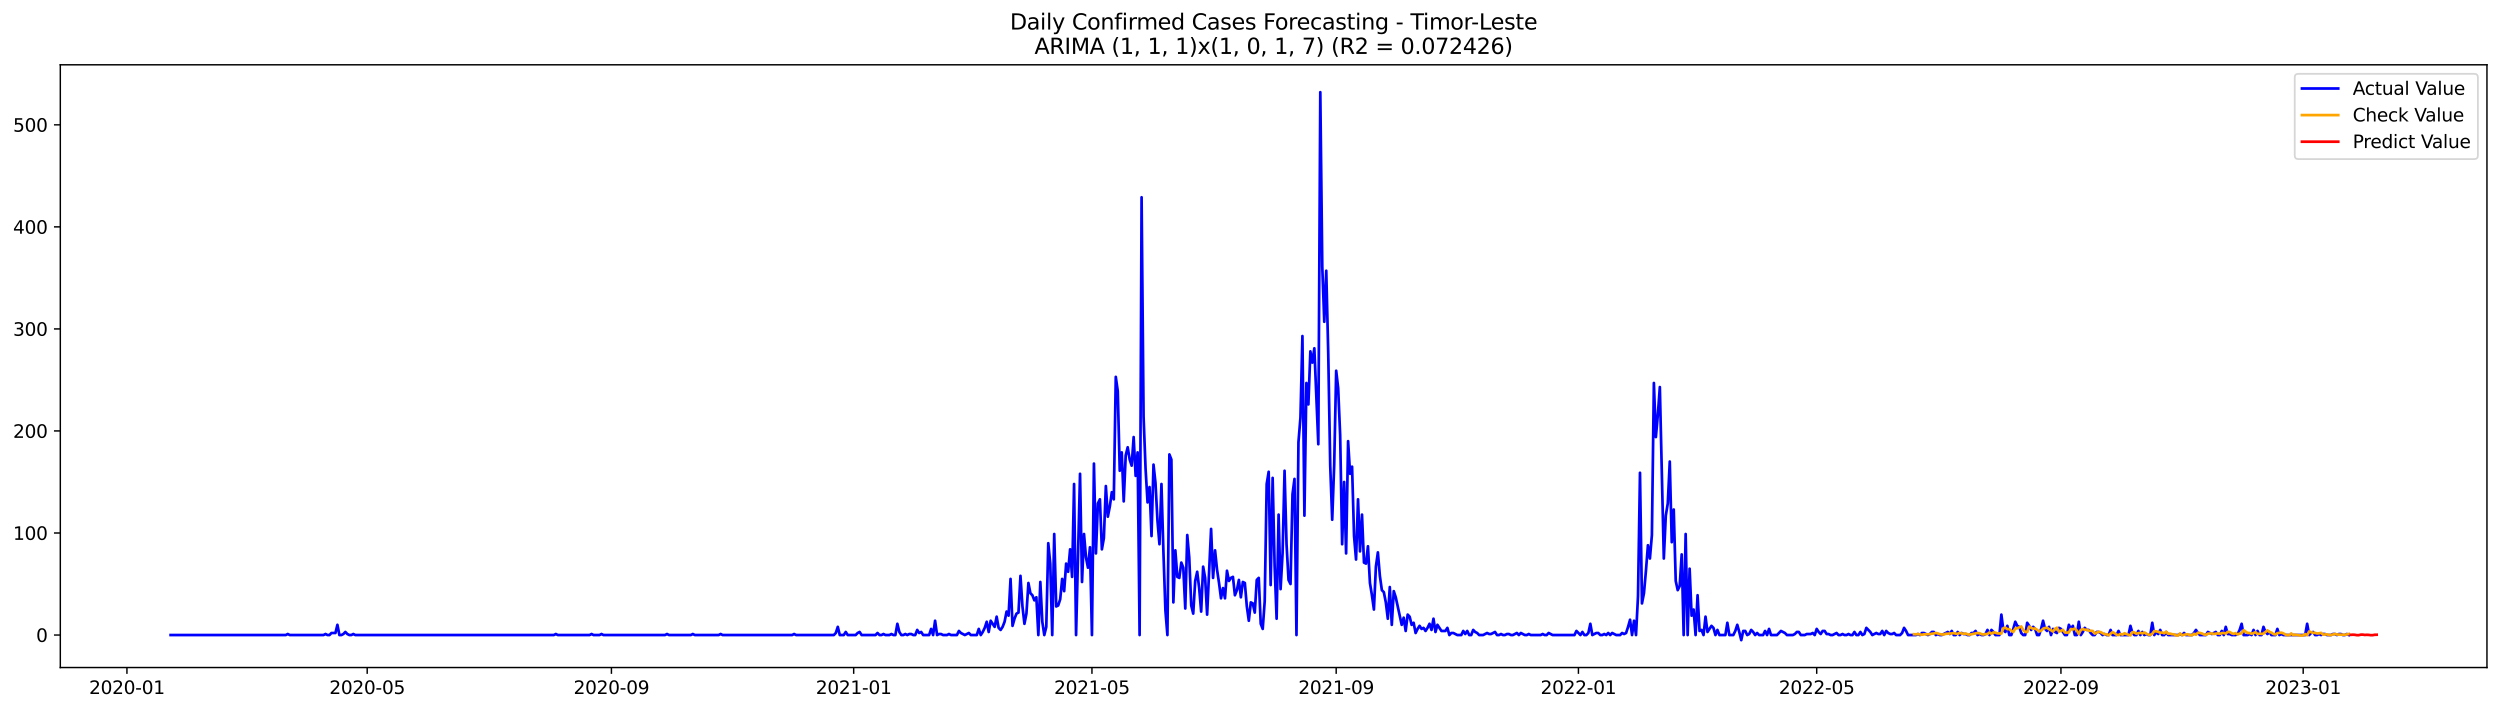 <?xml version="1.0" encoding="utf-8" standalone="no"?>
<!DOCTYPE svg PUBLIC "-//W3C//DTD SVG 1.1//EN"
  "http://www.w3.org/Graphics/SVG/1.1/DTD/svg11.dtd">
<svg xmlns:xlink="http://www.w3.org/1999/xlink" width="1379.688pt" height="392.274pt" viewBox="0 0 1379.688 392.274" xmlns="http://www.w3.org/2000/svg" version="1.1">
 <defs>
  <style type="text/css">*{stroke-linejoin: round; stroke-linecap: butt}</style>
 </defs>
 <g id="figure_1">
  <g id="patch_1">
   <path d="M 0 392.274 
L 1379.688 392.274 
L 1379.688 0 
L 0 0 
z
" style="fill: #ffffff"/>
  </g>
  <g id="axes_1">
   <g id="patch_2">
    <path d="M 33.288 368.396 
L 1372.487 368.396 
L 1372.487 35.755 
L 33.288 35.755 
z
" style="fill: #ffffff"/>
   </g>
   <g id="matplotlib.axis_1">
    <g id="xtick_1">
     <g id="line2d_1">
      <defs>
       <path id="m511b994f5a" d="M 0 0 
L 0 3.5 
" style="stroke: #000000; stroke-width: 0.8"/>
      </defs>
      <g>
       <use xlink:href="#m511b994f5a" x="70.052" y="368.396" style="stroke: #000000; stroke-width: 0.8"/>
      </g>
     </g>
     <g id="text_1">
      <!-- 2020-01 -->
      <g transform="translate(49.161 382.994)scale(0.1 -0.1)">
       <defs>
        <path id="DejaVuSans-32" d="M 1228 531 
L 3431 531 
L 3431 0 
L 469 0 
L 469 531 
Q 828 903 1448 1529 
Q 2069 2156 2228 2338 
Q 2531 2678 2651 2914 
Q 2772 3150 2772 3378 
Q 2772 3750 2511 3984 
Q 2250 4219 1831 4219 
Q 1534 4219 1204 4116 
Q 875 4013 500 3803 
L 500 4441 
Q 881 4594 1212 4672 
Q 1544 4750 1819 4750 
Q 2544 4750 2975 4387 
Q 3406 4025 3406 3419 
Q 3406 3131 3298 2873 
Q 3191 2616 2906 2266 
Q 2828 2175 2409 1742 
Q 1991 1309 1228 531 
z
" transform="scale(0.016)"/>
        <path id="DejaVuSans-30" d="M 2034 4250 
Q 1547 4250 1301 3770 
Q 1056 3291 1056 2328 
Q 1056 1369 1301 889 
Q 1547 409 2034 409 
Q 2525 409 2770 889 
Q 3016 1369 3016 2328 
Q 3016 3291 2770 3770 
Q 2525 4250 2034 4250 
z
M 2034 4750 
Q 2819 4750 3233 4129 
Q 3647 3509 3647 2328 
Q 3647 1150 3233 529 
Q 2819 -91 2034 -91 
Q 1250 -91 836 529 
Q 422 1150 422 2328 
Q 422 3509 836 4129 
Q 1250 4750 2034 4750 
z
" transform="scale(0.016)"/>
        <path id="DejaVuSans-2d" d="M 313 2009 
L 1997 2009 
L 1997 1497 
L 313 1497 
L 313 2009 
z
" transform="scale(0.016)"/>
        <path id="DejaVuSans-31" d="M 794 531 
L 1825 531 
L 1825 4091 
L 703 3866 
L 703 4441 
L 1819 4666 
L 2450 4666 
L 2450 531 
L 3481 531 
L 3481 0 
L 794 0 
L 794 531 
z
" transform="scale(0.016)"/>
       </defs>
       <use xlink:href="#DejaVuSans-32"/>
       <use xlink:href="#DejaVuSans-30" x="63.623"/>
       <use xlink:href="#DejaVuSans-32" x="127.246"/>
       <use xlink:href="#DejaVuSans-30" x="190.869"/>
       <use xlink:href="#DejaVuSans-2d" x="254.492"/>
       <use xlink:href="#DejaVuSans-30" x="290.576"/>
       <use xlink:href="#DejaVuSans-31" x="354.199"/>
      </g>
     </g>
    </g>
    <g id="xtick_2">
     <g id="line2d_2">
      <g>
       <use xlink:href="#m511b994f5a" x="202.646" y="368.396" style="stroke: #000000; stroke-width: 0.8"/>
      </g>
     </g>
     <g id="text_2">
      <!-- 2020-05 -->
      <g transform="translate(181.755 382.994)scale(0.1 -0.1)">
       <defs>
        <path id="DejaVuSans-35" d="M 691 4666 
L 3169 4666 
L 3169 4134 
L 1269 4134 
L 1269 2991 
Q 1406 3038 1543 3061 
Q 1681 3084 1819 3084 
Q 2600 3084 3056 2656 
Q 3513 2228 3513 1497 
Q 3513 744 3044 326 
Q 2575 -91 1722 -91 
Q 1428 -91 1123 -41 
Q 819 9 494 109 
L 494 744 
Q 775 591 1075 516 
Q 1375 441 1709 441 
Q 2250 441 2565 725 
Q 2881 1009 2881 1497 
Q 2881 1984 2565 2268 
Q 2250 2553 1709 2553 
Q 1456 2553 1204 2497 
Q 953 2441 691 2322 
L 691 4666 
z
" transform="scale(0.016)"/>
       </defs>
       <use xlink:href="#DejaVuSans-32"/>
       <use xlink:href="#DejaVuSans-30" x="63.623"/>
       <use xlink:href="#DejaVuSans-32" x="127.246"/>
       <use xlink:href="#DejaVuSans-30" x="190.869"/>
       <use xlink:href="#DejaVuSans-2d" x="254.492"/>
       <use xlink:href="#DejaVuSans-30" x="290.576"/>
       <use xlink:href="#DejaVuSans-35" x="354.199"/>
      </g>
     </g>
    </g>
    <g id="xtick_3">
     <g id="line2d_3">
      <g>
       <use xlink:href="#m511b994f5a" x="337.432" y="368.396" style="stroke: #000000; stroke-width: 0.8"/>
      </g>
     </g>
     <g id="text_3">
      <!-- 2020-09 -->
      <g transform="translate(316.541 382.994)scale(0.1 -0.1)">
       <defs>
        <path id="DejaVuSans-39" d="M 703 97 
L 703 672 
Q 941 559 1184 500 
Q 1428 441 1663 441 
Q 2288 441 2617 861 
Q 2947 1281 2994 2138 
Q 2813 1869 2534 1725 
Q 2256 1581 1919 1581 
Q 1219 1581 811 2004 
Q 403 2428 403 3163 
Q 403 3881 828 4315 
Q 1253 4750 1959 4750 
Q 2769 4750 3195 4129 
Q 3622 3509 3622 2328 
Q 3622 1225 3098 567 
Q 2575 -91 1691 -91 
Q 1453 -91 1209 -44 
Q 966 3 703 97 
z
M 1959 2075 
Q 2384 2075 2632 2365 
Q 2881 2656 2881 3163 
Q 2881 3666 2632 3958 
Q 2384 4250 1959 4250 
Q 1534 4250 1286 3958 
Q 1038 3666 1038 3163 
Q 1038 2656 1286 2365 
Q 1534 2075 1959 2075 
z
" transform="scale(0.016)"/>
       </defs>
       <use xlink:href="#DejaVuSans-32"/>
       <use xlink:href="#DejaVuSans-30" x="63.623"/>
       <use xlink:href="#DejaVuSans-32" x="127.246"/>
       <use xlink:href="#DejaVuSans-30" x="190.869"/>
       <use xlink:href="#DejaVuSans-2d" x="254.492"/>
       <use xlink:href="#DejaVuSans-30" x="290.576"/>
       <use xlink:href="#DejaVuSans-39" x="354.199"/>
      </g>
     </g>
    </g>
    <g id="xtick_4">
     <g id="line2d_4">
      <g>
       <use xlink:href="#m511b994f5a" x="471.122" y="368.396" style="stroke: #000000; stroke-width: 0.8"/>
      </g>
     </g>
     <g id="text_4">
      <!-- 2021-01 -->
      <g transform="translate(450.23 382.994)scale(0.1 -0.1)">
       <use xlink:href="#DejaVuSans-32"/>
       <use xlink:href="#DejaVuSans-30" x="63.623"/>
       <use xlink:href="#DejaVuSans-32" x="127.246"/>
       <use xlink:href="#DejaVuSans-31" x="190.869"/>
       <use xlink:href="#DejaVuSans-2d" x="254.492"/>
       <use xlink:href="#DejaVuSans-30" x="290.576"/>
       <use xlink:href="#DejaVuSans-31" x="354.199"/>
      </g>
     </g>
    </g>
    <g id="xtick_5">
     <g id="line2d_5">
      <g>
       <use xlink:href="#m511b994f5a" x="602.62" y="368.396" style="stroke: #000000; stroke-width: 0.8"/>
      </g>
     </g>
     <g id="text_5">
      <!-- 2021-05 -->
      <g transform="translate(581.729 382.994)scale(0.1 -0.1)">
       <use xlink:href="#DejaVuSans-32"/>
       <use xlink:href="#DejaVuSans-30" x="63.623"/>
       <use xlink:href="#DejaVuSans-32" x="127.246"/>
       <use xlink:href="#DejaVuSans-31" x="190.869"/>
       <use xlink:href="#DejaVuSans-2d" x="254.492"/>
       <use xlink:href="#DejaVuSans-30" x="290.576"/>
       <use xlink:href="#DejaVuSans-35" x="354.199"/>
      </g>
     </g>
    </g>
    <g id="xtick_6">
     <g id="line2d_6">
      <g>
       <use xlink:href="#m511b994f5a" x="737.406" y="368.396" style="stroke: #000000; stroke-width: 0.8"/>
      </g>
     </g>
     <g id="text_6">
      <!-- 2021-09 -->
      <g transform="translate(716.514 382.994)scale(0.1 -0.1)">
       <use xlink:href="#DejaVuSans-32"/>
       <use xlink:href="#DejaVuSans-30" x="63.623"/>
       <use xlink:href="#DejaVuSans-32" x="127.246"/>
       <use xlink:href="#DejaVuSans-31" x="190.869"/>
       <use xlink:href="#DejaVuSans-2d" x="254.492"/>
       <use xlink:href="#DejaVuSans-30" x="290.576"/>
       <use xlink:href="#DejaVuSans-39" x="354.199"/>
      </g>
     </g>
    </g>
    <g id="xtick_7">
     <g id="line2d_7">
      <g>
       <use xlink:href="#m511b994f5a" x="871.096" y="368.396" style="stroke: #000000; stroke-width: 0.8"/>
      </g>
     </g>
     <g id="text_7">
      <!-- 2022-01 -->
      <g transform="translate(850.204 382.994)scale(0.1 -0.1)">
       <use xlink:href="#DejaVuSans-32"/>
       <use xlink:href="#DejaVuSans-30" x="63.623"/>
       <use xlink:href="#DejaVuSans-32" x="127.246"/>
       <use xlink:href="#DejaVuSans-32" x="190.869"/>
       <use xlink:href="#DejaVuSans-2d" x="254.492"/>
       <use xlink:href="#DejaVuSans-30" x="290.576"/>
       <use xlink:href="#DejaVuSans-31" x="354.199"/>
      </g>
     </g>
    </g>
    <g id="xtick_8">
     <g id="line2d_8">
      <g>
       <use xlink:href="#m511b994f5a" x="1002.594" y="368.396" style="stroke: #000000; stroke-width: 0.8"/>
      </g>
     </g>
     <g id="text_8">
      <!-- 2022-05 -->
      <g transform="translate(981.703 382.994)scale(0.1 -0.1)">
       <use xlink:href="#DejaVuSans-32"/>
       <use xlink:href="#DejaVuSans-30" x="63.623"/>
       <use xlink:href="#DejaVuSans-32" x="127.246"/>
       <use xlink:href="#DejaVuSans-32" x="190.869"/>
       <use xlink:href="#DejaVuSans-2d" x="254.492"/>
       <use xlink:href="#DejaVuSans-30" x="290.576"/>
       <use xlink:href="#DejaVuSans-35" x="354.199"/>
      </g>
     </g>
    </g>
    <g id="xtick_9">
     <g id="line2d_9">
      <g>
       <use xlink:href="#m511b994f5a" x="1137.38" y="368.396" style="stroke: #000000; stroke-width: 0.8"/>
      </g>
     </g>
     <g id="text_9">
      <!-- 2022-09 -->
      <g transform="translate(1116.488 382.994)scale(0.1 -0.1)">
       <use xlink:href="#DejaVuSans-32"/>
       <use xlink:href="#DejaVuSans-30" x="63.623"/>
       <use xlink:href="#DejaVuSans-32" x="127.246"/>
       <use xlink:href="#DejaVuSans-32" x="190.869"/>
       <use xlink:href="#DejaVuSans-2d" x="254.492"/>
       <use xlink:href="#DejaVuSans-30" x="290.576"/>
       <use xlink:href="#DejaVuSans-39" x="354.199"/>
      </g>
     </g>
    </g>
    <g id="xtick_10">
     <g id="line2d_10">
      <g>
       <use xlink:href="#m511b994f5a" x="1271.069" y="368.396" style="stroke: #000000; stroke-width: 0.8"/>
      </g>
     </g>
     <g id="text_10">
      <!-- 2023-01 -->
      <g transform="translate(1250.178 382.994)scale(0.1 -0.1)">
       <defs>
        <path id="DejaVuSans-33" d="M 2597 2516 
Q 3050 2419 3304 2112 
Q 3559 1806 3559 1356 
Q 3559 666 3084 287 
Q 2609 -91 1734 -91 
Q 1441 -91 1130 -33 
Q 819 25 488 141 
L 488 750 
Q 750 597 1062 519 
Q 1375 441 1716 441 
Q 2309 441 2620 675 
Q 2931 909 2931 1356 
Q 2931 1769 2642 2001 
Q 2353 2234 1838 2234 
L 1294 2234 
L 1294 2753 
L 1863 2753 
Q 2328 2753 2575 2939 
Q 2822 3125 2822 3475 
Q 2822 3834 2567 4026 
Q 2313 4219 1838 4219 
Q 1578 4219 1281 4162 
Q 984 4106 628 3988 
L 628 4550 
Q 988 4650 1302 4700 
Q 1616 4750 1894 4750 
Q 2613 4750 3031 4423 
Q 3450 4097 3450 3541 
Q 3450 3153 3228 2886 
Q 3006 2619 2597 2516 
z
" transform="scale(0.016)"/>
       </defs>
       <use xlink:href="#DejaVuSans-32"/>
       <use xlink:href="#DejaVuSans-30" x="63.623"/>
       <use xlink:href="#DejaVuSans-32" x="127.246"/>
       <use xlink:href="#DejaVuSans-33" x="190.869"/>
       <use xlink:href="#DejaVuSans-2d" x="254.492"/>
       <use xlink:href="#DejaVuSans-30" x="290.576"/>
       <use xlink:href="#DejaVuSans-31" x="354.199"/>
      </g>
     </g>
    </g>
   </g>
   <g id="matplotlib.axis_2">
    <g id="ytick_1">
     <g id="line2d_11">
      <defs>
       <path id="m83e7db59be" d="M 0 0 
L -3.5 0 
" style="stroke: #000000; stroke-width: 0.8"/>
      </defs>
      <g>
       <use xlink:href="#m83e7db59be" x="33.288" y="350.46" style="stroke: #000000; stroke-width: 0.8"/>
      </g>
     </g>
     <g id="text_11">
      <!-- 0 -->
      <g transform="translate(19.925 354.259)scale(0.1 -0.1)">
       <use xlink:href="#DejaVuSans-30"/>
      </g>
     </g>
    </g>
    <g id="ytick_2">
     <g id="line2d_12">
      <g>
       <use xlink:href="#m83e7db59be" x="33.288" y="294.147" style="stroke: #000000; stroke-width: 0.8"/>
      </g>
     </g>
     <g id="text_12">
      <!-- 100 -->
      <g transform="translate(7.2 297.946)scale(0.1 -0.1)">
       <use xlink:href="#DejaVuSans-31"/>
       <use xlink:href="#DejaVuSans-30" x="63.623"/>
       <use xlink:href="#DejaVuSans-30" x="127.246"/>
      </g>
     </g>
    </g>
    <g id="ytick_3">
     <g id="line2d_13">
      <g>
       <use xlink:href="#m83e7db59be" x="33.288" y="237.834" style="stroke: #000000; stroke-width: 0.8"/>
      </g>
     </g>
     <g id="text_13">
      <!-- 200 -->
      <g transform="translate(7.2 241.633)scale(0.1 -0.1)">
       <use xlink:href="#DejaVuSans-32"/>
       <use xlink:href="#DejaVuSans-30" x="63.623"/>
       <use xlink:href="#DejaVuSans-30" x="127.246"/>
      </g>
     </g>
    </g>
    <g id="ytick_4">
     <g id="line2d_14">
      <g>
       <use xlink:href="#m83e7db59be" x="33.288" y="181.521" style="stroke: #000000; stroke-width: 0.8"/>
      </g>
     </g>
     <g id="text_14">
      <!-- 300 -->
      <g transform="translate(7.2 185.321)scale(0.1 -0.1)">
       <use xlink:href="#DejaVuSans-33"/>
       <use xlink:href="#DejaVuSans-30" x="63.623"/>
       <use xlink:href="#DejaVuSans-30" x="127.246"/>
      </g>
     </g>
    </g>
    <g id="ytick_5">
     <g id="line2d_15">
      <g>
       <use xlink:href="#m83e7db59be" x="33.288" y="125.208" style="stroke: #000000; stroke-width: 0.8"/>
      </g>
     </g>
     <g id="text_15">
      <!-- 400 -->
      <g transform="translate(7.2 129.008)scale(0.1 -0.1)">
       <defs>
        <path id="DejaVuSans-34" d="M 2419 4116 
L 825 1625 
L 2419 1625 
L 2419 4116 
z
M 2253 4666 
L 3047 4666 
L 3047 1625 
L 3713 1625 
L 3713 1100 
L 3047 1100 
L 3047 0 
L 2419 0 
L 2419 1100 
L 313 1100 
L 313 1709 
L 2253 4666 
z
" transform="scale(0.016)"/>
       </defs>
       <use xlink:href="#DejaVuSans-34"/>
       <use xlink:href="#DejaVuSans-30" x="63.623"/>
       <use xlink:href="#DejaVuSans-30" x="127.246"/>
      </g>
     </g>
    </g>
    <g id="ytick_6">
     <g id="line2d_16">
      <g>
       <use xlink:href="#m83e7db59be" x="33.288" y="68.896" style="stroke: #000000; stroke-width: 0.8"/>
      </g>
     </g>
     <g id="text_16">
      <!-- 500 -->
      <g transform="translate(7.2 72.695)scale(0.1 -0.1)">
       <use xlink:href="#DejaVuSans-35"/>
       <use xlink:href="#DejaVuSans-30" x="63.623"/>
       <use xlink:href="#DejaVuSans-30" x="127.246"/>
      </g>
     </g>
    </g>
   </g>
   <g id="line2d_17">
    <path d="M 94.16 350.46 
L 157.718 350.46 
L 158.814 349.897 
L 159.909 350.46 
L 178.538 350.46 
L 179.634 349.897 
L 180.73 350.46 
L 181.826 350.46 
L 182.922 349.334 
L 185.113 349.334 
L 186.209 344.829 
L 187.305 350.46 
L 188.401 350.46 
L 189.496 349.897 
L 190.592 348.77 
L 191.688 349.897 
L 192.784 350.46 
L 193.88 350.46 
L 194.976 349.897 
L 196.071 350.46 
L 305.653 350.46 
L 306.749 349.897 
L 307.845 350.46 
L 325.378 350.46 
L 326.474 349.897 
L 327.57 350.46 
L 330.857 350.46 
L 331.953 349.897 
L 333.049 350.46 
L 367.019 350.46 
L 368.115 349.897 
L 369.211 350.46 
L 381.265 350.46 
L 382.361 349.897 
L 383.456 350.46 
L 396.606 350.46 
L 397.702 349.897 
L 398.798 350.46 
L 437.151 350.46 
L 438.247 349.897 
L 439.343 350.46 
L 460.164 350.46 
L 461.259 349.334 
L 462.355 345.955 
L 463.451 350.46 
L 465.643 350.46 
L 466.739 348.77 
L 467.834 350.46 
L 472.218 350.46 
L 473.313 349.334 
L 474.409 348.77 
L 475.505 350.46 
L 483.176 350.46 
L 484.272 349.334 
L 485.367 350.46 
L 486.463 350.46 
L 487.559 349.897 
L 488.655 350.46 
L 490.847 350.46 
L 491.942 349.897 
L 493.038 350.46 
L 494.134 350.46 
L 495.23 344.265 
L 496.326 348.77 
L 497.421 350.46 
L 498.517 350.46 
L 499.613 349.897 
L 500.709 350.46 
L 501.805 349.897 
L 502.901 349.897 
L 503.996 350.46 
L 505.092 350.46 
L 506.188 347.644 
L 507.284 349.334 
L 508.38 348.77 
L 509.476 350.46 
L 512.763 350.46 
L 513.859 347.081 
L 514.955 350.46 
L 516.05 342.576 
L 517.146 350.46 
L 518.242 349.897 
L 519.338 349.897 
L 520.434 350.46 
L 522.625 350.46 
L 523.721 349.897 
L 524.817 350.46 
L 528.104 350.46 
L 529.2 348.207 
L 530.296 349.334 
L 532.488 350.46 
L 534.679 349.334 
L 535.775 350.46 
L 539.063 350.46 
L 540.158 347.081 
L 541.254 350.46 
L 542.35 348.77 
L 543.446 346.518 
L 544.542 343.139 
L 545.638 348.77 
L 546.733 342.576 
L 548.925 345.955 
L 550.021 340.324 
L 551.117 346.518 
L 552.212 347.644 
L 553.308 345.955 
L 554.404 343.139 
L 555.5 337.508 
L 556.596 339.76 
L 557.692 319.488 
L 558.787 345.392 
L 559.883 341.45 
L 560.979 338.634 
L 562.075 338.071 
L 563.171 317.798 
L 564.266 334.692 
L 565.362 344.265 
L 566.458 338.634 
L 567.554 321.74 
L 568.65 327.372 
L 569.746 328.498 
L 570.841 331.313 
L 571.937 329.624 
L 573.033 350.46 
L 574.129 321.177 
L 575.225 343.139 
L 576.32 350.46 
L 577.416 345.955 
L 578.512 299.778 
L 579.608 311.041 
L 580.704 350.46 
L 581.8 294.71 
L 582.895 334.692 
L 583.991 334.129 
L 585.087 330.75 
L 586.183 319.488 
L 587.279 326.245 
L 588.374 311.041 
L 589.47 315.546 
L 590.566 303.157 
L 591.662 318.362 
L 592.758 267.117 
L 593.854 350.46 
L 596.045 261.486 
L 597.141 321.177 
L 598.237 294.71 
L 599.333 307.662 
L 600.428 313.293 
L 601.524 302.031 
L 602.62 350.46 
L 603.716 255.854 
L 604.812 305.41 
L 605.908 277.816 
L 607.003 275.564 
L 608.099 303.157 
L 609.195 296.963 
L 610.291 268.243 
L 611.387 285.137 
L 612.482 279.506 
L 613.578 271.622 
L 614.674 275.564 
L 615.77 207.988 
L 616.866 215.872 
L 617.962 259.796 
L 619.057 249.66 
L 620.153 276.69 
L 621.249 251.349 
L 622.345 246.844 
L 623.441 253.602 
L 624.536 256.981 
L 625.632 241.213 
L 626.728 262.612 
L 627.824 249.66 
L 628.92 350.46 
L 630.016 108.878 
L 631.111 229.95 
L 632.207 258.67 
L 633.303 277.253 
L 634.399 268.806 
L 635.495 295.836 
L 636.59 256.417 
L 637.686 266.554 
L 638.782 287.389 
L 639.878 300.341 
L 640.974 267.117 
L 642.07 304.846 
L 643.165 336.945 
L 644.261 350.46 
L 645.357 250.786 
L 646.453 253.602 
L 647.549 332.44 
L 648.644 303.72 
L 649.74 318.362 
L 650.836 318.925 
L 651.932 310.478 
L 653.028 313.293 
L 654.124 335.819 
L 655.219 295.273 
L 656.315 307.662 
L 657.411 334.129 
L 658.507 338.634 
L 659.603 320.614 
L 660.698 315.546 
L 661.794 324.556 
L 662.89 337.508 
L 663.986 312.73 
L 665.082 318.925 
L 666.178 339.197 
L 668.369 291.894 
L 669.465 318.925 
L 670.561 303.72 
L 671.657 314.42 
L 672.752 321.74 
L 673.848 330.187 
L 674.944 324.556 
L 676.04 330.187 
L 677.136 314.983 
L 678.232 320.614 
L 679.327 318.925 
L 680.423 318.362 
L 681.519 328.498 
L 682.615 325.682 
L 683.711 320.051 
L 684.806 329.624 
L 685.902 321.177 
L 686.998 321.74 
L 688.094 334.692 
L 689.19 342.576 
L 690.286 332.44 
L 691.381 333.003 
L 692.477 338.071 
L 693.573 320.051 
L 694.669 318.925 
L 695.765 344.265 
L 696.86 347.081 
L 697.956 331.877 
L 699.052 267.117 
L 700.148 260.359 
L 701.244 322.867 
L 702.34 263.738 
L 703.435 312.167 
L 704.531 341.45 
L 705.627 284.011 
L 706.723 325.119 
L 707.819 305.41 
L 708.915 259.796 
L 710.01 300.341 
L 711.106 320.051 
L 712.202 322.303 
L 713.298 272.748 
L 714.394 264.301 
L 715.489 350.46 
L 716.585 244.029 
L 717.681 230.513 
L 718.777 185.463 
L 719.873 284.574 
L 720.969 211.367 
L 722.064 223.193 
L 723.16 193.91 
L 724.256 200.105 
L 725.352 192.221 
L 727.543 245.155 
L 728.639 50.876 
L 729.735 147.17 
L 730.831 177.579 
L 731.927 149.423 
L 733.023 195.036 
L 734.118 256.981 
L 735.214 286.826 
L 736.31 256.417 
L 737.406 204.61 
L 738.502 214.183 
L 739.597 240.087 
L 740.693 300.341 
L 741.789 265.991 
L 742.885 305.41 
L 743.981 243.465 
L 745.077 261.486 
L 746.172 257.544 
L 747.268 295.836 
L 748.364 308.788 
L 749.46 275.564 
L 750.556 304.283 
L 751.651 284.011 
L 752.747 310.478 
L 753.843 311.041 
L 754.939 301.468 
L 756.035 321.74 
L 757.131 328.498 
L 758.226 336.382 
L 759.322 312.73 
L 760.418 304.846 
L 761.514 317.798 
L 762.61 325.682 
L 763.705 326.808 
L 764.801 332.44 
L 765.897 341.45 
L 766.993 323.993 
L 768.089 344.829 
L 769.185 326.245 
L 770.28 329.624 
L 773.568 344.829 
L 774.664 340.887 
L 775.759 348.207 
L 776.855 339.197 
L 777.951 340.324 
L 779.047 344.829 
L 780.143 343.702 
L 781.239 349.334 
L 782.334 347.081 
L 783.43 345.392 
L 784.526 347.081 
L 785.622 346.518 
L 786.718 348.207 
L 787.813 346.518 
L 788.909 344.265 
L 790.005 347.644 
L 791.101 341.45 
L 792.197 348.77 
L 793.293 344.829 
L 795.484 348.207 
L 797.676 348.207 
L 798.772 346.518 
L 799.867 350.46 
L 800.963 349.334 
L 802.059 349.334 
L 804.251 350.46 
L 806.442 350.46 
L 807.538 348.207 
L 808.634 349.897 
L 809.73 348.207 
L 810.826 350.46 
L 811.921 350.46 
L 813.017 347.644 
L 814.113 348.77 
L 815.209 349.334 
L 816.305 350.46 
L 818.496 350.46 
L 820.688 349.334 
L 821.784 349.897 
L 822.88 349.897 
L 825.071 348.77 
L 826.167 350.46 
L 827.263 350.46 
L 828.359 349.897 
L 829.455 350.46 
L 830.55 350.46 
L 831.646 349.897 
L 832.742 349.897 
L 833.838 350.46 
L 834.934 350.46 
L 837.125 349.334 
L 838.221 350.46 
L 839.317 349.334 
L 841.509 350.46 
L 842.604 350.46 
L 843.7 349.897 
L 844.796 350.46 
L 850.275 350.46 
L 851.371 349.897 
L 852.467 350.46 
L 853.563 350.46 
L 854.658 349.334 
L 856.85 350.46 
L 868.904 350.46 
L 870 348.207 
L 872.191 350.46 
L 873.287 348.77 
L 874.383 350.46 
L 875.479 350.46 
L 876.575 349.334 
L 877.671 344.265 
L 878.766 350.46 
L 880.958 349.334 
L 882.054 349.334 
L 883.15 350.46 
L 884.245 350.46 
L 885.341 349.897 
L 886.437 350.46 
L 887.533 349.334 
L 888.629 350.46 
L 889.725 349.334 
L 891.916 350.46 
L 894.108 350.46 
L 895.204 349.334 
L 896.299 349.897 
L 897.395 349.334 
L 898.491 345.955 
L 899.587 342.013 
L 900.683 350.46 
L 901.779 342.576 
L 902.874 350.46 
L 903.97 329.061 
L 905.066 260.922 
L 906.162 333.003 
L 907.258 327.372 
L 908.354 314.983 
L 909.449 300.905 
L 910.545 308.225 
L 911.641 295.273 
L 912.737 211.367 
L 913.833 241.213 
L 914.928 228.824 
L 916.024 213.62 
L 918.216 308.225 
L 919.312 284.574 
L 920.408 277.816 
L 921.503 254.728 
L 922.599 299.215 
L 923.695 281.195 
L 924.791 320.614 
L 925.887 325.682 
L 926.982 323.43 
L 928.078 305.973 
L 929.174 350.46 
L 930.27 294.71 
L 931.366 350.46 
L 932.462 313.857 
L 933.557 339.76 
L 934.653 336.382 
L 935.749 350.46 
L 936.845 328.498 
L 937.941 348.207 
L 939.036 347.644 
L 940.132 350.46 
L 941.228 340.324 
L 942.324 348.77 
L 944.516 345.392 
L 945.611 346.518 
L 946.707 350.46 
L 947.803 347.644 
L 948.899 350.46 
L 952.186 350.46 
L 953.282 343.702 
L 954.378 350.46 
L 956.57 350.46 
L 957.665 348.207 
L 958.761 344.829 
L 959.857 348.77 
L 960.953 353.276 
L 962.049 348.207 
L 963.144 348.207 
L 964.24 350.46 
L 965.336 349.897 
L 966.432 347.644 
L 967.528 348.77 
L 968.624 350.46 
L 969.719 349.334 
L 970.815 350.46 
L 973.007 350.46 
L 974.103 348.207 
L 975.198 350.46 
L 976.294 347.081 
L 977.39 350.46 
L 980.678 350.46 
L 982.869 348.207 
L 985.061 349.334 
L 986.157 350.46 
L 989.444 350.46 
L 990.54 349.897 
L 991.636 348.77 
L 992.732 348.77 
L 993.827 350.46 
L 996.019 350.46 
L 997.115 349.897 
L 999.306 349.897 
L 1000.402 349.334 
L 1001.498 350.46 
L 1002.594 347.081 
L 1003.69 348.77 
L 1004.786 349.897 
L 1005.881 348.207 
L 1006.977 348.207 
L 1008.073 349.897 
L 1009.169 349.897 
L 1010.265 350.46 
L 1011.36 350.46 
L 1013.552 349.334 
L 1014.648 350.46 
L 1015.744 350.46 
L 1016.84 349.897 
L 1017.935 350.46 
L 1019.031 350.46 
L 1020.127 349.897 
L 1021.223 350.46 
L 1022.319 350.46 
L 1023.414 348.77 
L 1024.51 350.46 
L 1025.606 350.46 
L 1026.702 348.77 
L 1027.798 350.46 
L 1028.894 349.897 
L 1029.989 346.518 
L 1032.181 348.77 
L 1033.277 350.46 
L 1035.468 349.334 
L 1036.564 349.897 
L 1037.66 349.897 
L 1038.756 348.207 
L 1039.852 350.46 
L 1040.948 348.207 
L 1042.043 349.334 
L 1043.139 349.897 
L 1044.235 349.897 
L 1045.331 349.334 
L 1046.427 350.46 
L 1048.618 350.46 
L 1049.714 349.334 
L 1050.81 346.518 
L 1051.906 348.207 
L 1053.002 350.46 
L 1057.385 350.46 
L 1058.481 349.897 
L 1059.576 350.46 
L 1060.672 349.334 
L 1061.768 349.334 
L 1063.96 350.46 
L 1065.056 349.897 
L 1066.151 348.77 
L 1067.247 348.77 
L 1068.343 350.46 
L 1069.439 349.897 
L 1070.535 350.46 
L 1071.63 350.46 
L 1074.918 348.77 
L 1076.014 349.897 
L 1077.11 348.207 
L 1078.205 350.46 
L 1079.301 350.46 
L 1080.397 348.77 
L 1081.493 350.46 
L 1082.589 349.334 
L 1083.684 349.897 
L 1084.78 349.897 
L 1085.876 350.46 
L 1086.972 350.46 
L 1088.068 349.334 
L 1089.164 349.334 
L 1090.259 348.207 
L 1091.355 350.46 
L 1092.451 349.897 
L 1093.547 350.46 
L 1094.643 350.46 
L 1095.738 349.897 
L 1096.834 347.644 
L 1097.93 350.46 
L 1099.026 347.644 
L 1100.122 348.77 
L 1101.218 350.46 
L 1103.409 350.46 
L 1104.505 339.197 
L 1105.601 347.644 
L 1106.697 348.77 
L 1107.793 345.392 
L 1108.888 350.46 
L 1109.984 350.46 
L 1111.08 347.081 
L 1112.176 343.139 
L 1113.272 345.392 
L 1114.367 345.955 
L 1115.463 349.334 
L 1116.559 350.46 
L 1117.655 350.46 
L 1118.751 343.702 
L 1119.847 345.392 
L 1120.942 347.644 
L 1122.038 345.955 
L 1123.134 347.081 
L 1124.23 350.46 
L 1125.326 350.46 
L 1126.421 347.081 
L 1127.517 342.576 
L 1128.613 347.081 
L 1129.709 348.207 
L 1130.805 345.955 
L 1131.901 350.46 
L 1132.996 347.081 
L 1134.092 348.77 
L 1135.188 349.334 
L 1136.284 346.518 
L 1137.38 347.081 
L 1139.571 350.46 
L 1140.667 350.46 
L 1141.763 344.829 
L 1142.859 347.081 
L 1143.955 345.392 
L 1145.05 350.46 
L 1146.146 350.46 
L 1147.242 343.139 
L 1148.338 350.46 
L 1149.434 348.77 
L 1150.529 346.518 
L 1151.625 347.644 
L 1152.721 347.644 
L 1153.817 349.334 
L 1154.913 350.46 
L 1156.009 350.46 
L 1157.104 348.77 
L 1158.2 348.77 
L 1159.296 349.334 
L 1160.392 350.46 
L 1161.488 349.897 
L 1162.583 350.46 
L 1163.679 350.46 
L 1164.775 347.644 
L 1165.871 350.46 
L 1168.063 350.46 
L 1169.158 348.207 
L 1170.254 350.46 
L 1174.637 350.46 
L 1175.733 345.392 
L 1176.829 349.334 
L 1177.925 350.46 
L 1179.021 350.46 
L 1180.117 348.207 
L 1181.212 350.46 
L 1182.308 348.77 
L 1183.404 350.46 
L 1184.5 349.897 
L 1185.596 350.46 
L 1186.691 350.46 
L 1187.787 343.702 
L 1188.883 350.46 
L 1189.979 348.77 
L 1191.075 349.897 
L 1192.171 347.644 
L 1193.266 350.46 
L 1194.362 350.46 
L 1195.458 348.77 
L 1196.554 350.46 
L 1202.033 350.46 
L 1203.129 349.897 
L 1204.225 350.46 
L 1205.32 349.334 
L 1206.416 350.46 
L 1209.704 350.46 
L 1210.799 349.334 
L 1211.895 347.644 
L 1212.991 349.334 
L 1214.087 350.46 
L 1217.374 350.46 
L 1218.47 348.77 
L 1220.662 349.897 
L 1222.853 348.77 
L 1223.949 350.46 
L 1225.045 350.46 
L 1226.141 348.207 
L 1227.237 350.46 
L 1228.333 345.955 
L 1229.428 349.897 
L 1230.524 349.897 
L 1231.62 350.46 
L 1233.812 350.46 
L 1234.907 349.897 
L 1236.003 347.644 
L 1237.099 344.265 
L 1238.195 350.46 
L 1240.387 350.46 
L 1241.482 349.897 
L 1242.578 350.46 
L 1243.674 347.644 
L 1244.77 350.46 
L 1245.866 348.207 
L 1246.961 350.46 
L 1248.057 350.46 
L 1249.153 345.955 
L 1250.249 348.77 
L 1251.345 349.897 
L 1252.441 348.77 
L 1253.536 350.46 
L 1255.728 350.46 
L 1256.824 347.081 
L 1257.92 350.46 
L 1259.015 349.897 
L 1260.111 350.46 
L 1272.165 350.46 
L 1273.261 344.265 
L 1274.357 350.46 
L 1275.453 349.334 
L 1276.549 348.77 
L 1277.644 350.46 
L 1278.74 350.46 
L 1279.836 349.897 
L 1280.932 350.46 
L 1282.028 349.897 
L 1283.123 349.897 
L 1284.219 350.46 
L 1286.411 350.46 
L 1287.507 349.897 
L 1288.603 349.897 
L 1289.698 350.46 
L 1290.794 349.897 
L 1291.89 349.897 
L 1292.986 350.46 
L 1294.082 350.46 
L 1295.177 349.897 
L 1296.273 350.46 
L 1296.273 350.46 
" clip-path="url(#pfaec00944a)" style="fill: none; stroke: #0000ff; stroke-width: 1.5; stroke-linecap: square"/>
   </g>
   <g id="line2d_18">
    <path d="M 1056.289 350.028 
L 1057.385 350.061 
L 1058.481 349.899 
L 1060.672 350.337 
L 1061.768 350.075 
L 1065.056 349.976 
L 1066.151 349.709 
L 1067.247 349.621 
L 1068.343 349.254 
L 1070.535 349.971 
L 1071.63 350.159 
L 1072.726 350.152 
L 1073.822 349.769 
L 1074.918 349.761 
L 1076.014 349.598 
L 1077.11 349.588 
L 1078.205 349.393 
L 1079.301 349.67 
L 1080.397 349.82 
L 1081.493 349.252 
L 1082.589 349.595 
L 1083.684 349.821 
L 1084.78 349.589 
L 1085.876 350.099 
L 1086.972 350.238 
L 1091.355 349.33 
L 1092.451 349.454 
L 1093.547 349.994 
L 1094.643 350.163 
L 1095.738 349.938 
L 1096.834 349.947 
L 1097.93 349.023 
L 1099.026 349.776 
L 1100.122 349.025 
L 1101.218 349.134 
L 1102.313 349.542 
L 1104.505 349.638 
L 1105.601 346.664 
L 1106.697 346.395 
L 1107.793 347.227 
L 1108.888 347.177 
L 1109.984 348.091 
L 1111.08 348.79 
L 1112.176 346.846 
L 1113.272 346.755 
L 1115.463 345.719 
L 1116.559 347.695 
L 1117.655 348.726 
L 1118.751 348.845 
L 1119.847 345.847 
L 1120.942 346.483 
L 1122.038 346.97 
L 1123.134 346.856 
L 1124.23 347.595 
L 1125.326 348.492 
L 1126.421 348.068 
L 1127.517 347.049 
L 1128.613 346.585 
L 1129.709 346.409 
L 1130.805 347.23 
L 1131.901 347.815 
L 1132.996 348.559 
L 1134.092 347.051 
L 1135.188 346.419 
L 1136.284 348.592 
L 1138.475 347.595 
L 1139.571 349.048 
L 1140.667 349.14 
L 1141.763 349.013 
L 1142.859 347.131 
L 1143.955 347.366 
L 1145.05 346.88 
L 1146.146 348.005 
L 1147.242 349.909 
L 1148.338 347.666 
L 1149.434 347.108 
L 1150.529 347.609 
L 1151.625 347.452 
L 1152.721 348.13 
L 1153.817 348.078 
L 1154.913 348.213 
L 1156.009 349.66 
L 1158.2 348.637 
L 1159.296 348.867 
L 1161.488 350.058 
L 1162.583 350.038 
L 1163.679 350.622 
L 1165.871 348.849 
L 1166.967 349.446 
L 1168.063 350.286 
L 1169.158 350.489 
L 1170.254 349.849 
L 1171.35 350.237 
L 1172.446 349.454 
L 1173.542 349.934 
L 1175.733 350.656 
L 1176.829 348.848 
L 1177.925 349.044 
L 1179.021 349.732 
L 1181.212 349.191 
L 1182.308 349.612 
L 1183.404 349.014 
L 1184.5 349.75 
L 1185.596 350.21 
L 1186.691 350.43 
L 1187.787 349.78 
L 1188.883 348.256 
L 1191.075 348.638 
L 1192.171 349.189 
L 1193.266 349.073 
L 1194.362 349.513 
L 1195.458 348.619 
L 1196.554 349.745 
L 1197.65 349.674 
L 1198.745 350.037 
L 1199.841 350.041 
L 1200.937 350.724 
L 1202.033 350.726 
L 1203.129 349.582 
L 1204.225 350.566 
L 1206.416 350.09 
L 1207.512 350.045 
L 1208.608 350.555 
L 1209.704 350.587 
L 1210.799 349.77 
L 1211.895 350.302 
L 1212.991 349.196 
L 1214.087 349.283 
L 1215.183 349.587 
L 1216.279 350.154 
L 1217.374 350.316 
L 1218.47 349.719 
L 1220.662 349.551 
L 1221.758 349.894 
L 1223.949 349.542 
L 1225.045 349.8 
L 1226.141 349.41 
L 1227.237 349.305 
L 1228.333 349.68 
L 1229.428 348.699 
L 1230.524 348.778 
L 1231.62 349.506 
L 1232.716 349.862 
L 1233.812 349.389 
L 1234.907 350.172 
L 1236.003 349.655 
L 1237.099 349.559 
L 1238.195 347.768 
L 1240.387 349.343 
L 1241.482 349.296 
L 1242.578 349.75 
L 1243.674 349.4 
L 1244.77 348.852 
L 1245.866 349.952 
L 1246.961 349.688 
L 1248.057 349.839 
L 1249.153 349.691 
L 1251.345 347.859 
L 1252.441 348.806 
L 1253.536 349.093 
L 1254.632 349.898 
L 1255.728 350.143 
L 1256.824 349.467 
L 1257.92 349.229 
L 1259.015 349.128 
L 1260.111 349.507 
L 1261.207 350.167 
L 1262.303 350.567 
L 1263.399 350.548 
L 1264.495 349.576 
L 1265.59 350.571 
L 1266.686 350.271 
L 1269.974 350.79 
L 1271.069 350.68 
L 1272.165 349.965 
L 1273.261 350.596 
L 1274.357 348.469 
L 1276.549 349.267 
L 1277.644 349.249 
L 1278.74 349.597 
L 1279.836 349.499 
L 1280.932 349.248 
L 1282.028 350.238 
L 1284.219 350.058 
L 1285.315 350.455 
L 1286.411 350.477 
L 1288.603 349.84 
L 1289.698 350.183 
L 1294.082 350.331 
L 1296.273 349.886 
L 1296.273 349.886 
" clip-path="url(#pfaec00944a)" style="fill: none; stroke: #ffa500; stroke-width: 1.5; stroke-linecap: square"/>
   </g>
   <g id="line2d_19">
    <path d="M 1297.369 350.346 
L 1298.465 350.271 
L 1299.561 350.33 
L 1300.657 350.525 
L 1301.752 350.525 
L 1302.848 350.253 
L 1303.944 350.226 
L 1305.04 350.41 
L 1306.136 350.33 
L 1307.231 350.378 
L 1308.327 350.533 
L 1309.423 350.533 
L 1310.519 350.318 
L 1311.615 350.296 
" clip-path="url(#pfaec00944a)" style="fill: none; stroke: #ff0000; stroke-width: 1.5; stroke-linecap: square"/>
   </g>
   <g id="patch_3">
    <path d="M 33.288 368.396 
L 33.288 35.755 
" style="fill: none; stroke: #000000; stroke-width: 0.8; stroke-linejoin: miter; stroke-linecap: square"/>
   </g>
   <g id="patch_4">
    <path d="M 1372.487 368.396 
L 1372.487 35.755 
" style="fill: none; stroke: #000000; stroke-width: 0.8; stroke-linejoin: miter; stroke-linecap: square"/>
   </g>
   <g id="patch_5">
    <path d="M 33.288 368.396 
L 1372.487 368.396 
" style="fill: none; stroke: #000000; stroke-width: 0.8; stroke-linejoin: miter; stroke-linecap: square"/>
   </g>
   <g id="patch_6">
    <path d="M 33.288 35.755 
L 1372.487 35.755 
" style="fill: none; stroke: #000000; stroke-width: 0.8; stroke-linejoin: miter; stroke-linecap: square"/>
   </g>
   <g id="text_17">
    <!-- Daily Confirmed Cases Forecasting - Timor-Leste -->
    <g transform="translate(557.379 16.318)scale(0.12 -0.12)">
     <defs>
      <path id="DejaVuSans-44" d="M 1259 4147 
L 1259 519 
L 2022 519 
Q 2988 519 3436 956 
Q 3884 1394 3884 2338 
Q 3884 3275 3436 3711 
Q 2988 4147 2022 4147 
L 1259 4147 
z
M 628 4666 
L 1925 4666 
Q 3281 4666 3915 4102 
Q 4550 3538 4550 2338 
Q 4550 1131 3912 565 
Q 3275 0 1925 0 
L 628 0 
L 628 4666 
z
" transform="scale(0.016)"/>
      <path id="DejaVuSans-61" d="M 2194 1759 
Q 1497 1759 1228 1600 
Q 959 1441 959 1056 
Q 959 750 1161 570 
Q 1363 391 1709 391 
Q 2188 391 2477 730 
Q 2766 1069 2766 1631 
L 2766 1759 
L 2194 1759 
z
M 3341 1997 
L 3341 0 
L 2766 0 
L 2766 531 
Q 2569 213 2275 61 
Q 1981 -91 1556 -91 
Q 1019 -91 701 211 
Q 384 513 384 1019 
Q 384 1609 779 1909 
Q 1175 2209 1959 2209 
L 2766 2209 
L 2766 2266 
Q 2766 2663 2505 2880 
Q 2244 3097 1772 3097 
Q 1472 3097 1187 3025 
Q 903 2953 641 2809 
L 641 3341 
Q 956 3463 1253 3523 
Q 1550 3584 1831 3584 
Q 2591 3584 2966 3190 
Q 3341 2797 3341 1997 
z
" transform="scale(0.016)"/>
      <path id="DejaVuSans-69" d="M 603 3500 
L 1178 3500 
L 1178 0 
L 603 0 
L 603 3500 
z
M 603 4863 
L 1178 4863 
L 1178 4134 
L 603 4134 
L 603 4863 
z
" transform="scale(0.016)"/>
      <path id="DejaVuSans-6c" d="M 603 4863 
L 1178 4863 
L 1178 0 
L 603 0 
L 603 4863 
z
" transform="scale(0.016)"/>
      <path id="DejaVuSans-79" d="M 2059 -325 
Q 1816 -950 1584 -1140 
Q 1353 -1331 966 -1331 
L 506 -1331 
L 506 -850 
L 844 -850 
Q 1081 -850 1212 -737 
Q 1344 -625 1503 -206 
L 1606 56 
L 191 3500 
L 800 3500 
L 1894 763 
L 2988 3500 
L 3597 3500 
L 2059 -325 
z
" transform="scale(0.016)"/>
      <path id="DejaVuSans-20" transform="scale(0.016)"/>
      <path id="DejaVuSans-43" d="M 4122 4306 
L 4122 3641 
Q 3803 3938 3442 4084 
Q 3081 4231 2675 4231 
Q 1875 4231 1450 3742 
Q 1025 3253 1025 2328 
Q 1025 1406 1450 917 
Q 1875 428 2675 428 
Q 3081 428 3442 575 
Q 3803 722 4122 1019 
L 4122 359 
Q 3791 134 3420 21 
Q 3050 -91 2638 -91 
Q 1578 -91 968 557 
Q 359 1206 359 2328 
Q 359 3453 968 4101 
Q 1578 4750 2638 4750 
Q 3056 4750 3426 4639 
Q 3797 4528 4122 4306 
z
" transform="scale(0.016)"/>
      <path id="DejaVuSans-6f" d="M 1959 3097 
Q 1497 3097 1228 2736 
Q 959 2375 959 1747 
Q 959 1119 1226 758 
Q 1494 397 1959 397 
Q 2419 397 2687 759 
Q 2956 1122 2956 1747 
Q 2956 2369 2687 2733 
Q 2419 3097 1959 3097 
z
M 1959 3584 
Q 2709 3584 3137 3096 
Q 3566 2609 3566 1747 
Q 3566 888 3137 398 
Q 2709 -91 1959 -91 
Q 1206 -91 779 398 
Q 353 888 353 1747 
Q 353 2609 779 3096 
Q 1206 3584 1959 3584 
z
" transform="scale(0.016)"/>
      <path id="DejaVuSans-6e" d="M 3513 2113 
L 3513 0 
L 2938 0 
L 2938 2094 
Q 2938 2591 2744 2837 
Q 2550 3084 2163 3084 
Q 1697 3084 1428 2787 
Q 1159 2491 1159 1978 
L 1159 0 
L 581 0 
L 581 3500 
L 1159 3500 
L 1159 2956 
Q 1366 3272 1645 3428 
Q 1925 3584 2291 3584 
Q 2894 3584 3203 3211 
Q 3513 2838 3513 2113 
z
" transform="scale(0.016)"/>
      <path id="DejaVuSans-66" d="M 2375 4863 
L 2375 4384 
L 1825 4384 
Q 1516 4384 1395 4259 
Q 1275 4134 1275 3809 
L 1275 3500 
L 2222 3500 
L 2222 3053 
L 1275 3053 
L 1275 0 
L 697 0 
L 697 3053 
L 147 3053 
L 147 3500 
L 697 3500 
L 697 3744 
Q 697 4328 969 4595 
Q 1241 4863 1831 4863 
L 2375 4863 
z
" transform="scale(0.016)"/>
      <path id="DejaVuSans-72" d="M 2631 2963 
Q 2534 3019 2420 3045 
Q 2306 3072 2169 3072 
Q 1681 3072 1420 2755 
Q 1159 2438 1159 1844 
L 1159 0 
L 581 0 
L 581 3500 
L 1159 3500 
L 1159 2956 
Q 1341 3275 1631 3429 
Q 1922 3584 2338 3584 
Q 2397 3584 2469 3576 
Q 2541 3569 2628 3553 
L 2631 2963 
z
" transform="scale(0.016)"/>
      <path id="DejaVuSans-6d" d="M 3328 2828 
Q 3544 3216 3844 3400 
Q 4144 3584 4550 3584 
Q 5097 3584 5394 3201 
Q 5691 2819 5691 2113 
L 5691 0 
L 5113 0 
L 5113 2094 
Q 5113 2597 4934 2840 
Q 4756 3084 4391 3084 
Q 3944 3084 3684 2787 
Q 3425 2491 3425 1978 
L 3425 0 
L 2847 0 
L 2847 2094 
Q 2847 2600 2669 2842 
Q 2491 3084 2119 3084 
Q 1678 3084 1418 2786 
Q 1159 2488 1159 1978 
L 1159 0 
L 581 0 
L 581 3500 
L 1159 3500 
L 1159 2956 
Q 1356 3278 1631 3431 
Q 1906 3584 2284 3584 
Q 2666 3584 2933 3390 
Q 3200 3197 3328 2828 
z
" transform="scale(0.016)"/>
      <path id="DejaVuSans-65" d="M 3597 1894 
L 3597 1613 
L 953 1613 
Q 991 1019 1311 708 
Q 1631 397 2203 397 
Q 2534 397 2845 478 
Q 3156 559 3463 722 
L 3463 178 
Q 3153 47 2828 -22 
Q 2503 -91 2169 -91 
Q 1331 -91 842 396 
Q 353 884 353 1716 
Q 353 2575 817 3079 
Q 1281 3584 2069 3584 
Q 2775 3584 3186 3129 
Q 3597 2675 3597 1894 
z
M 3022 2063 
Q 3016 2534 2758 2815 
Q 2500 3097 2075 3097 
Q 1594 3097 1305 2825 
Q 1016 2553 972 2059 
L 3022 2063 
z
" transform="scale(0.016)"/>
      <path id="DejaVuSans-64" d="M 2906 2969 
L 2906 4863 
L 3481 4863 
L 3481 0 
L 2906 0 
L 2906 525 
Q 2725 213 2448 61 
Q 2172 -91 1784 -91 
Q 1150 -91 751 415 
Q 353 922 353 1747 
Q 353 2572 751 3078 
Q 1150 3584 1784 3584 
Q 2172 3584 2448 3432 
Q 2725 3281 2906 2969 
z
M 947 1747 
Q 947 1113 1208 752 
Q 1469 391 1925 391 
Q 2381 391 2643 752 
Q 2906 1113 2906 1747 
Q 2906 2381 2643 2742 
Q 2381 3103 1925 3103 
Q 1469 3103 1208 2742 
Q 947 2381 947 1747 
z
" transform="scale(0.016)"/>
      <path id="DejaVuSans-73" d="M 2834 3397 
L 2834 2853 
Q 2591 2978 2328 3040 
Q 2066 3103 1784 3103 
Q 1356 3103 1142 2972 
Q 928 2841 928 2578 
Q 928 2378 1081 2264 
Q 1234 2150 1697 2047 
L 1894 2003 
Q 2506 1872 2764 1633 
Q 3022 1394 3022 966 
Q 3022 478 2636 193 
Q 2250 -91 1575 -91 
Q 1294 -91 989 -36 
Q 684 19 347 128 
L 347 722 
Q 666 556 975 473 
Q 1284 391 1588 391 
Q 1994 391 2212 530 
Q 2431 669 2431 922 
Q 2431 1156 2273 1281 
Q 2116 1406 1581 1522 
L 1381 1569 
Q 847 1681 609 1914 
Q 372 2147 372 2553 
Q 372 3047 722 3315 
Q 1072 3584 1716 3584 
Q 2034 3584 2315 3537 
Q 2597 3491 2834 3397 
z
" transform="scale(0.016)"/>
      <path id="DejaVuSans-46" d="M 628 4666 
L 3309 4666 
L 3309 4134 
L 1259 4134 
L 1259 2759 
L 3109 2759 
L 3109 2228 
L 1259 2228 
L 1259 0 
L 628 0 
L 628 4666 
z
" transform="scale(0.016)"/>
      <path id="DejaVuSans-63" d="M 3122 3366 
L 3122 2828 
Q 2878 2963 2633 3030 
Q 2388 3097 2138 3097 
Q 1578 3097 1268 2742 
Q 959 2388 959 1747 
Q 959 1106 1268 751 
Q 1578 397 2138 397 
Q 2388 397 2633 464 
Q 2878 531 3122 666 
L 3122 134 
Q 2881 22 2623 -34 
Q 2366 -91 2075 -91 
Q 1284 -91 818 406 
Q 353 903 353 1747 
Q 353 2603 823 3093 
Q 1294 3584 2113 3584 
Q 2378 3584 2631 3529 
Q 2884 3475 3122 3366 
z
" transform="scale(0.016)"/>
      <path id="DejaVuSans-74" d="M 1172 4494 
L 1172 3500 
L 2356 3500 
L 2356 3053 
L 1172 3053 
L 1172 1153 
Q 1172 725 1289 603 
Q 1406 481 1766 481 
L 2356 481 
L 2356 0 
L 1766 0 
Q 1100 0 847 248 
Q 594 497 594 1153 
L 594 3053 
L 172 3053 
L 172 3500 
L 594 3500 
L 594 4494 
L 1172 4494 
z
" transform="scale(0.016)"/>
      <path id="DejaVuSans-67" d="M 2906 1791 
Q 2906 2416 2648 2759 
Q 2391 3103 1925 3103 
Q 1463 3103 1205 2759 
Q 947 2416 947 1791 
Q 947 1169 1205 825 
Q 1463 481 1925 481 
Q 2391 481 2648 825 
Q 2906 1169 2906 1791 
z
M 3481 434 
Q 3481 -459 3084 -895 
Q 2688 -1331 1869 -1331 
Q 1566 -1331 1297 -1286 
Q 1028 -1241 775 -1147 
L 775 -588 
Q 1028 -725 1275 -790 
Q 1522 -856 1778 -856 
Q 2344 -856 2625 -561 
Q 2906 -266 2906 331 
L 2906 616 
Q 2728 306 2450 153 
Q 2172 0 1784 0 
Q 1141 0 747 490 
Q 353 981 353 1791 
Q 353 2603 747 3093 
Q 1141 3584 1784 3584 
Q 2172 3584 2450 3431 
Q 2728 3278 2906 2969 
L 2906 3500 
L 3481 3500 
L 3481 434 
z
" transform="scale(0.016)"/>
      <path id="DejaVuSans-54" d="M -19 4666 
L 3928 4666 
L 3928 4134 
L 2272 4134 
L 2272 0 
L 1638 0 
L 1638 4134 
L -19 4134 
L -19 4666 
z
" transform="scale(0.016)"/>
      <path id="DejaVuSans-4c" d="M 628 4666 
L 1259 4666 
L 1259 531 
L 3531 531 
L 3531 0 
L 628 0 
L 628 4666 
z
" transform="scale(0.016)"/>
     </defs>
     <use xlink:href="#DejaVuSans-44"/>
     <use xlink:href="#DejaVuSans-61" x="77.002"/>
     <use xlink:href="#DejaVuSans-69" x="138.281"/>
     <use xlink:href="#DejaVuSans-6c" x="166.064"/>
     <use xlink:href="#DejaVuSans-79" x="193.848"/>
     <use xlink:href="#DejaVuSans-20" x="253.027"/>
     <use xlink:href="#DejaVuSans-43" x="284.814"/>
     <use xlink:href="#DejaVuSans-6f" x="354.639"/>
     <use xlink:href="#DejaVuSans-6e" x="415.82"/>
     <use xlink:href="#DejaVuSans-66" x="479.199"/>
     <use xlink:href="#DejaVuSans-69" x="514.404"/>
     <use xlink:href="#DejaVuSans-72" x="542.188"/>
     <use xlink:href="#DejaVuSans-6d" x="581.551"/>
     <use xlink:href="#DejaVuSans-65" x="678.963"/>
     <use xlink:href="#DejaVuSans-64" x="740.486"/>
     <use xlink:href="#DejaVuSans-20" x="803.963"/>
     <use xlink:href="#DejaVuSans-43" x="835.75"/>
     <use xlink:href="#DejaVuSans-61" x="905.574"/>
     <use xlink:href="#DejaVuSans-73" x="966.854"/>
     <use xlink:href="#DejaVuSans-65" x="1018.953"/>
     <use xlink:href="#DejaVuSans-73" x="1080.477"/>
     <use xlink:href="#DejaVuSans-20" x="1132.576"/>
     <use xlink:href="#DejaVuSans-46" x="1164.363"/>
     <use xlink:href="#DejaVuSans-6f" x="1218.258"/>
     <use xlink:href="#DejaVuSans-72" x="1279.439"/>
     <use xlink:href="#DejaVuSans-65" x="1318.303"/>
     <use xlink:href="#DejaVuSans-63" x="1379.826"/>
     <use xlink:href="#DejaVuSans-61" x="1434.807"/>
     <use xlink:href="#DejaVuSans-73" x="1496.086"/>
     <use xlink:href="#DejaVuSans-74" x="1548.186"/>
     <use xlink:href="#DejaVuSans-69" x="1587.395"/>
     <use xlink:href="#DejaVuSans-6e" x="1615.178"/>
     <use xlink:href="#DejaVuSans-67" x="1678.557"/>
     <use xlink:href="#DejaVuSans-20" x="1742.033"/>
     <use xlink:href="#DejaVuSans-2d" x="1773.82"/>
     <use xlink:href="#DejaVuSans-20" x="1809.904"/>
     <use xlink:href="#DejaVuSans-54" x="1841.691"/>
     <use xlink:href="#DejaVuSans-69" x="1899.65"/>
     <use xlink:href="#DejaVuSans-6d" x="1927.434"/>
     <use xlink:href="#DejaVuSans-6f" x="2024.846"/>
     <use xlink:href="#DejaVuSans-72" x="2086.027"/>
     <use xlink:href="#DejaVuSans-2d" x="2120.766"/>
     <use xlink:href="#DejaVuSans-4c" x="2156.85"/>
     <use xlink:href="#DejaVuSans-65" x="2210.812"/>
     <use xlink:href="#DejaVuSans-73" x="2272.336"/>
     <use xlink:href="#DejaVuSans-74" x="2324.436"/>
     <use xlink:href="#DejaVuSans-65" x="2363.645"/>
    </g>
    <!-- ARIMA (1, 1, 1)x(1, 0, 1, 7) (R2 = 0.072426) -->
    <g transform="translate(570.903 29.756)scale(0.12 -0.12)">
     <defs>
      <path id="DejaVuSans-41" d="M 2188 4044 
L 1331 1722 
L 3047 1722 
L 2188 4044 
z
M 1831 4666 
L 2547 4666 
L 4325 0 
L 3669 0 
L 3244 1197 
L 1141 1197 
L 716 0 
L 50 0 
L 1831 4666 
z
" transform="scale(0.016)"/>
      <path id="DejaVuSans-52" d="M 2841 2188 
Q 3044 2119 3236 1894 
Q 3428 1669 3622 1275 
L 4263 0 
L 3584 0 
L 2988 1197 
Q 2756 1666 2539 1819 
Q 2322 1972 1947 1972 
L 1259 1972 
L 1259 0 
L 628 0 
L 628 4666 
L 2053 4666 
Q 2853 4666 3247 4331 
Q 3641 3997 3641 3322 
Q 3641 2881 3436 2590 
Q 3231 2300 2841 2188 
z
M 1259 4147 
L 1259 2491 
L 2053 2491 
Q 2509 2491 2742 2702 
Q 2975 2913 2975 3322 
Q 2975 3731 2742 3939 
Q 2509 4147 2053 4147 
L 1259 4147 
z
" transform="scale(0.016)"/>
      <path id="DejaVuSans-49" d="M 628 4666 
L 1259 4666 
L 1259 0 
L 628 0 
L 628 4666 
z
" transform="scale(0.016)"/>
      <path id="DejaVuSans-4d" d="M 628 4666 
L 1569 4666 
L 2759 1491 
L 3956 4666 
L 4897 4666 
L 4897 0 
L 4281 0 
L 4281 4097 
L 3078 897 
L 2444 897 
L 1241 4097 
L 1241 0 
L 628 0 
L 628 4666 
z
" transform="scale(0.016)"/>
      <path id="DejaVuSans-28" d="M 1984 4856 
Q 1566 4138 1362 3434 
Q 1159 2731 1159 2009 
Q 1159 1288 1364 580 
Q 1569 -128 1984 -844 
L 1484 -844 
Q 1016 -109 783 600 
Q 550 1309 550 2009 
Q 550 2706 781 3412 
Q 1013 4119 1484 4856 
L 1984 4856 
z
" transform="scale(0.016)"/>
      <path id="DejaVuSans-2c" d="M 750 794 
L 1409 794 
L 1409 256 
L 897 -744 
L 494 -744 
L 750 256 
L 750 794 
z
" transform="scale(0.016)"/>
      <path id="DejaVuSans-29" d="M 513 4856 
L 1013 4856 
Q 1481 4119 1714 3412 
Q 1947 2706 1947 2009 
Q 1947 1309 1714 600 
Q 1481 -109 1013 -844 
L 513 -844 
Q 928 -128 1133 580 
Q 1338 1288 1338 2009 
Q 1338 2731 1133 3434 
Q 928 4138 513 4856 
z
" transform="scale(0.016)"/>
      <path id="DejaVuSans-78" d="M 3513 3500 
L 2247 1797 
L 3578 0 
L 2900 0 
L 1881 1375 
L 863 0 
L 184 0 
L 1544 1831 
L 300 3500 
L 978 3500 
L 1906 2253 
L 2834 3500 
L 3513 3500 
z
" transform="scale(0.016)"/>
      <path id="DejaVuSans-37" d="M 525 4666 
L 3525 4666 
L 3525 4397 
L 1831 0 
L 1172 0 
L 2766 4134 
L 525 4134 
L 525 4666 
z
" transform="scale(0.016)"/>
      <path id="DejaVuSans-3d" d="M 678 2906 
L 4684 2906 
L 4684 2381 
L 678 2381 
L 678 2906 
z
M 678 1631 
L 4684 1631 
L 4684 1100 
L 678 1100 
L 678 1631 
z
" transform="scale(0.016)"/>
      <path id="DejaVuSans-2e" d="M 684 794 
L 1344 794 
L 1344 0 
L 684 0 
L 684 794 
z
" transform="scale(0.016)"/>
      <path id="DejaVuSans-36" d="M 2113 2584 
Q 1688 2584 1439 2293 
Q 1191 2003 1191 1497 
Q 1191 994 1439 701 
Q 1688 409 2113 409 
Q 2538 409 2786 701 
Q 3034 994 3034 1497 
Q 3034 2003 2786 2293 
Q 2538 2584 2113 2584 
z
M 3366 4563 
L 3366 3988 
Q 3128 4100 2886 4159 
Q 2644 4219 2406 4219 
Q 1781 4219 1451 3797 
Q 1122 3375 1075 2522 
Q 1259 2794 1537 2939 
Q 1816 3084 2150 3084 
Q 2853 3084 3261 2657 
Q 3669 2231 3669 1497 
Q 3669 778 3244 343 
Q 2819 -91 2113 -91 
Q 1303 -91 875 529 
Q 447 1150 447 2328 
Q 447 3434 972 4092 
Q 1497 4750 2381 4750 
Q 2619 4750 2861 4703 
Q 3103 4656 3366 4563 
z
" transform="scale(0.016)"/>
     </defs>
     <use xlink:href="#DejaVuSans-41"/>
     <use xlink:href="#DejaVuSans-52" x="68.408"/>
     <use xlink:href="#DejaVuSans-49" x="137.891"/>
     <use xlink:href="#DejaVuSans-4d" x="167.383"/>
     <use xlink:href="#DejaVuSans-41" x="253.662"/>
     <use xlink:href="#DejaVuSans-20" x="322.07"/>
     <use xlink:href="#DejaVuSans-28" x="353.857"/>
     <use xlink:href="#DejaVuSans-31" x="392.871"/>
     <use xlink:href="#DejaVuSans-2c" x="456.494"/>
     <use xlink:href="#DejaVuSans-20" x="488.281"/>
     <use xlink:href="#DejaVuSans-31" x="520.068"/>
     <use xlink:href="#DejaVuSans-2c" x="583.691"/>
     <use xlink:href="#DejaVuSans-20" x="615.479"/>
     <use xlink:href="#DejaVuSans-31" x="647.266"/>
     <use xlink:href="#DejaVuSans-29" x="710.889"/>
     <use xlink:href="#DejaVuSans-78" x="749.902"/>
     <use xlink:href="#DejaVuSans-28" x="809.082"/>
     <use xlink:href="#DejaVuSans-31" x="848.096"/>
     <use xlink:href="#DejaVuSans-2c" x="911.719"/>
     <use xlink:href="#DejaVuSans-20" x="943.506"/>
     <use xlink:href="#DejaVuSans-30" x="975.293"/>
     <use xlink:href="#DejaVuSans-2c" x="1038.916"/>
     <use xlink:href="#DejaVuSans-20" x="1070.703"/>
     <use xlink:href="#DejaVuSans-31" x="1102.49"/>
     <use xlink:href="#DejaVuSans-2c" x="1166.113"/>
     <use xlink:href="#DejaVuSans-20" x="1197.9"/>
     <use xlink:href="#DejaVuSans-37" x="1229.688"/>
     <use xlink:href="#DejaVuSans-29" x="1293.311"/>
     <use xlink:href="#DejaVuSans-20" x="1332.324"/>
     <use xlink:href="#DejaVuSans-28" x="1364.111"/>
     <use xlink:href="#DejaVuSans-52" x="1403.125"/>
     <use xlink:href="#DejaVuSans-32" x="1472.607"/>
     <use xlink:href="#DejaVuSans-20" x="1536.23"/>
     <use xlink:href="#DejaVuSans-3d" x="1568.018"/>
     <use xlink:href="#DejaVuSans-20" x="1651.807"/>
     <use xlink:href="#DejaVuSans-30" x="1683.594"/>
     <use xlink:href="#DejaVuSans-2e" x="1747.217"/>
     <use xlink:href="#DejaVuSans-30" x="1779.004"/>
     <use xlink:href="#DejaVuSans-37" x="1842.627"/>
     <use xlink:href="#DejaVuSans-32" x="1906.25"/>
     <use xlink:href="#DejaVuSans-34" x="1969.873"/>
     <use xlink:href="#DejaVuSans-32" x="2033.496"/>
     <use xlink:href="#DejaVuSans-36" x="2097.119"/>
     <use xlink:href="#DejaVuSans-29" x="2160.742"/>
    </g>
   </g>
   <g id="legend_1">
    <g id="patch_7">
     <path d="M 1268.408 87.79 
L 1365.487 87.79 
Q 1367.487 87.79 1367.487 85.79 
L 1367.487 42.755 
Q 1367.487 40.755 1365.487 40.755 
L 1268.408 40.755 
Q 1266.408 40.755 1266.408 42.755 
L 1266.408 85.79 
Q 1266.408 87.79 1268.408 87.79 
z
" style="fill: #ffffff; opacity: 0.8; stroke: #cccccc; stroke-linejoin: miter"/>
    </g>
    <g id="line2d_20">
     <path d="M 1270.408 48.854 
L 1280.408 48.854 
L 1290.408 48.854 
" style="fill: none; stroke: #0000ff; stroke-width: 1.5; stroke-linecap: square"/>
    </g>
    <g id="text_18">
     <!-- Actual Value -->
     <g transform="translate(1298.408 52.354)scale(0.1 -0.1)">
      <defs>
       <path id="DejaVuSans-75" d="M 544 1381 
L 544 3500 
L 1119 3500 
L 1119 1403 
Q 1119 906 1312 657 
Q 1506 409 1894 409 
Q 2359 409 2629 706 
Q 2900 1003 2900 1516 
L 2900 3500 
L 3475 3500 
L 3475 0 
L 2900 0 
L 2900 538 
Q 2691 219 2414 64 
Q 2138 -91 1772 -91 
Q 1169 -91 856 284 
Q 544 659 544 1381 
z
M 1991 3584 
L 1991 3584 
z
" transform="scale(0.016)"/>
       <path id="DejaVuSans-56" d="M 1831 0 
L 50 4666 
L 709 4666 
L 2188 738 
L 3669 4666 
L 4325 4666 
L 2547 0 
L 1831 0 
z
" transform="scale(0.016)"/>
      </defs>
      <use xlink:href="#DejaVuSans-41"/>
      <use xlink:href="#DejaVuSans-63" x="66.658"/>
      <use xlink:href="#DejaVuSans-74" x="121.639"/>
      <use xlink:href="#DejaVuSans-75" x="160.848"/>
      <use xlink:href="#DejaVuSans-61" x="224.227"/>
      <use xlink:href="#DejaVuSans-6c" x="285.506"/>
      <use xlink:href="#DejaVuSans-20" x="313.289"/>
      <use xlink:href="#DejaVuSans-56" x="345.076"/>
      <use xlink:href="#DejaVuSans-61" x="405.734"/>
      <use xlink:href="#DejaVuSans-6c" x="467.014"/>
      <use xlink:href="#DejaVuSans-75" x="494.797"/>
      <use xlink:href="#DejaVuSans-65" x="558.176"/>
     </g>
    </g>
    <g id="line2d_21">
     <path d="M 1270.408 63.532 
L 1280.408 63.532 
L 1290.408 63.532 
" style="fill: none; stroke: #ffa500; stroke-width: 1.5; stroke-linecap: square"/>
    </g>
    <g id="text_19">
     <!-- Check Value -->
     <g transform="translate(1298.408 67.032)scale(0.1 -0.1)">
      <defs>
       <path id="DejaVuSans-68" d="M 3513 2113 
L 3513 0 
L 2938 0 
L 2938 2094 
Q 2938 2591 2744 2837 
Q 2550 3084 2163 3084 
Q 1697 3084 1428 2787 
Q 1159 2491 1159 1978 
L 1159 0 
L 581 0 
L 581 4863 
L 1159 4863 
L 1159 2956 
Q 1366 3272 1645 3428 
Q 1925 3584 2291 3584 
Q 2894 3584 3203 3211 
Q 3513 2838 3513 2113 
z
" transform="scale(0.016)"/>
       <path id="DejaVuSans-6b" d="M 581 4863 
L 1159 4863 
L 1159 1991 
L 2875 3500 
L 3609 3500 
L 1753 1863 
L 3688 0 
L 2938 0 
L 1159 1709 
L 1159 0 
L 581 0 
L 581 4863 
z
" transform="scale(0.016)"/>
      </defs>
      <use xlink:href="#DejaVuSans-43"/>
      <use xlink:href="#DejaVuSans-68" x="69.824"/>
      <use xlink:href="#DejaVuSans-65" x="133.203"/>
      <use xlink:href="#DejaVuSans-63" x="194.727"/>
      <use xlink:href="#DejaVuSans-6b" x="249.707"/>
      <use xlink:href="#DejaVuSans-20" x="307.617"/>
      <use xlink:href="#DejaVuSans-56" x="339.404"/>
      <use xlink:href="#DejaVuSans-61" x="400.062"/>
      <use xlink:href="#DejaVuSans-6c" x="461.342"/>
      <use xlink:href="#DejaVuSans-75" x="489.125"/>
      <use xlink:href="#DejaVuSans-65" x="552.504"/>
     </g>
    </g>
    <g id="line2d_22">
     <path d="M 1270.408 78.21 
L 1280.408 78.21 
L 1290.408 78.21 
" style="fill: none; stroke: #ff0000; stroke-width: 1.5; stroke-linecap: square"/>
    </g>
    <g id="text_20">
     <!-- Predict Value -->
     <g transform="translate(1298.408 81.71)scale(0.1 -0.1)">
      <defs>
       <path id="DejaVuSans-50" d="M 1259 4147 
L 1259 2394 
L 2053 2394 
Q 2494 2394 2734 2622 
Q 2975 2850 2975 3272 
Q 2975 3691 2734 3919 
Q 2494 4147 2053 4147 
L 1259 4147 
z
M 628 4666 
L 2053 4666 
Q 2838 4666 3239 4311 
Q 3641 3956 3641 3272 
Q 3641 2581 3239 2228 
Q 2838 1875 2053 1875 
L 1259 1875 
L 1259 0 
L 628 0 
L 628 4666 
z
" transform="scale(0.016)"/>
      </defs>
      <use xlink:href="#DejaVuSans-50"/>
      <use xlink:href="#DejaVuSans-72" x="58.553"/>
      <use xlink:href="#DejaVuSans-65" x="97.416"/>
      <use xlink:href="#DejaVuSans-64" x="158.939"/>
      <use xlink:href="#DejaVuSans-69" x="222.416"/>
      <use xlink:href="#DejaVuSans-63" x="250.199"/>
      <use xlink:href="#DejaVuSans-74" x="305.18"/>
      <use xlink:href="#DejaVuSans-20" x="344.389"/>
      <use xlink:href="#DejaVuSans-56" x="376.176"/>
      <use xlink:href="#DejaVuSans-61" x="436.834"/>
      <use xlink:href="#DejaVuSans-6c" x="498.113"/>
      <use xlink:href="#DejaVuSans-75" x="525.896"/>
      <use xlink:href="#DejaVuSans-65" x="589.275"/>
     </g>
    </g>
   </g>
  </g>
 </g>
 <defs>
  <clipPath id="pfaec00944a">
   <rect x="33.288" y="35.755" width="1339.2" height="332.64"/>
  </clipPath>
 </defs>
</svg>
